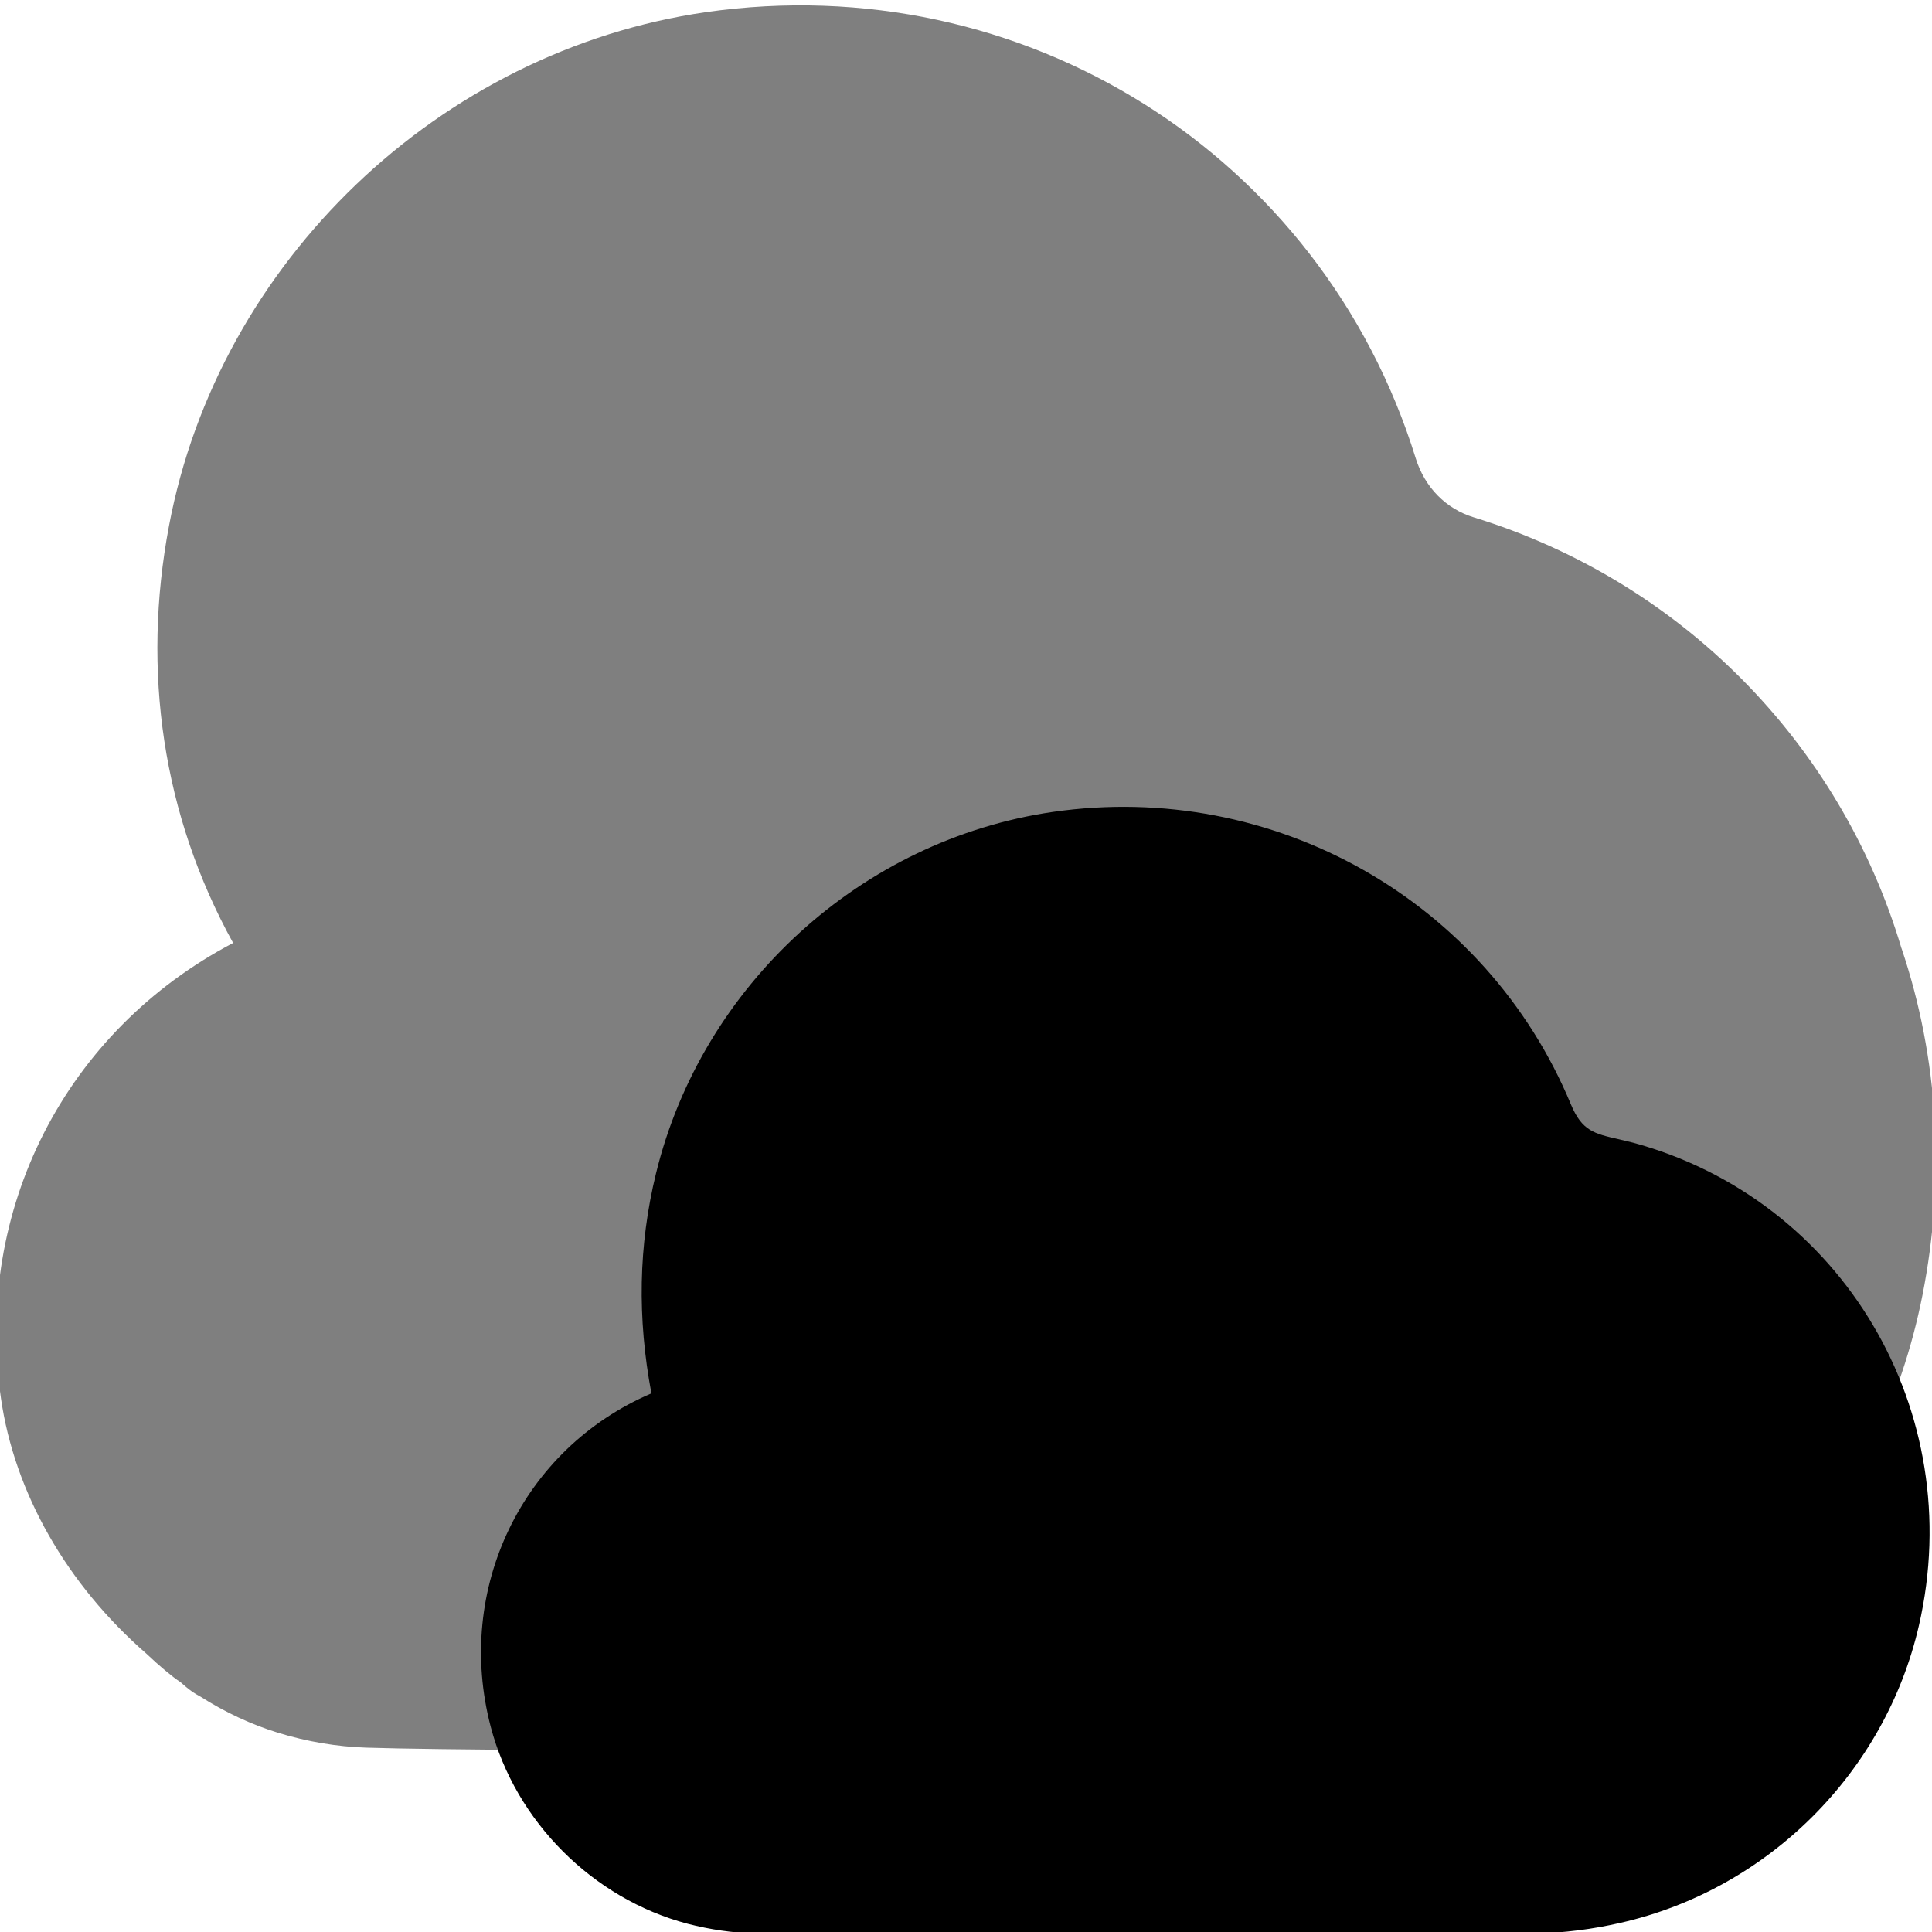 <svg id="Layer_1" viewBox="0 0 24 24" xmlns="http://www.w3.org/2000/svg" data-name="Layer 1"><path d="m23.621 11.781c-.764-2.564-2.75-4.565-5.312-5.354-.348-.106-.61-.374-.722-.733-1.172-3.78-4.882-6.109-8.818-5.543-3.31.478-6.053 3.103-6.67 6.383-.339 1.796-.082 3.588.797 5.18-2.086 1.095-3.218 3.313-2.885 5.651.168 1.18.821 2.319 1.809 3.179.154.146.315.282.42.351.036.033.11.094.151.122.03.021.062.039.094.056.309.197.636.35.975.454.357.109.724.171 1.088.183.885.029 3.435.041 6.099.041 2.885 0 5.903-.015 7.087-.04.47-.011.942-.079 1.404-.201 2.354-.624 4.216-2.752 4.744-5.423.288-1.459.198-2.947-.26-4.305z" opacity=".5"/><path d="m20.283 14.194-.178-.043c-.301-.068-.452-.103-.589-.428-1.053-2.54-3.697-4.033-6.437-3.637-2.379.346-4.359 2.151-4.93 4.491-.219.895-.233 1.799-.057 2.732-1.607.688-2.446 2.431-1.996 4.143.309 1.175 1.268 2.135 2.446 2.446.279.072.561.113.832.12.673.019 2.491.026 4.397.026 2.187 0 4.488-.011 5.299-.025.357-.008.716-.053 1.062-.133 1.831-.416 3.286-1.867 3.706-3.695.611-2.66-.953-5.295-3.558-5.998z"/></svg>